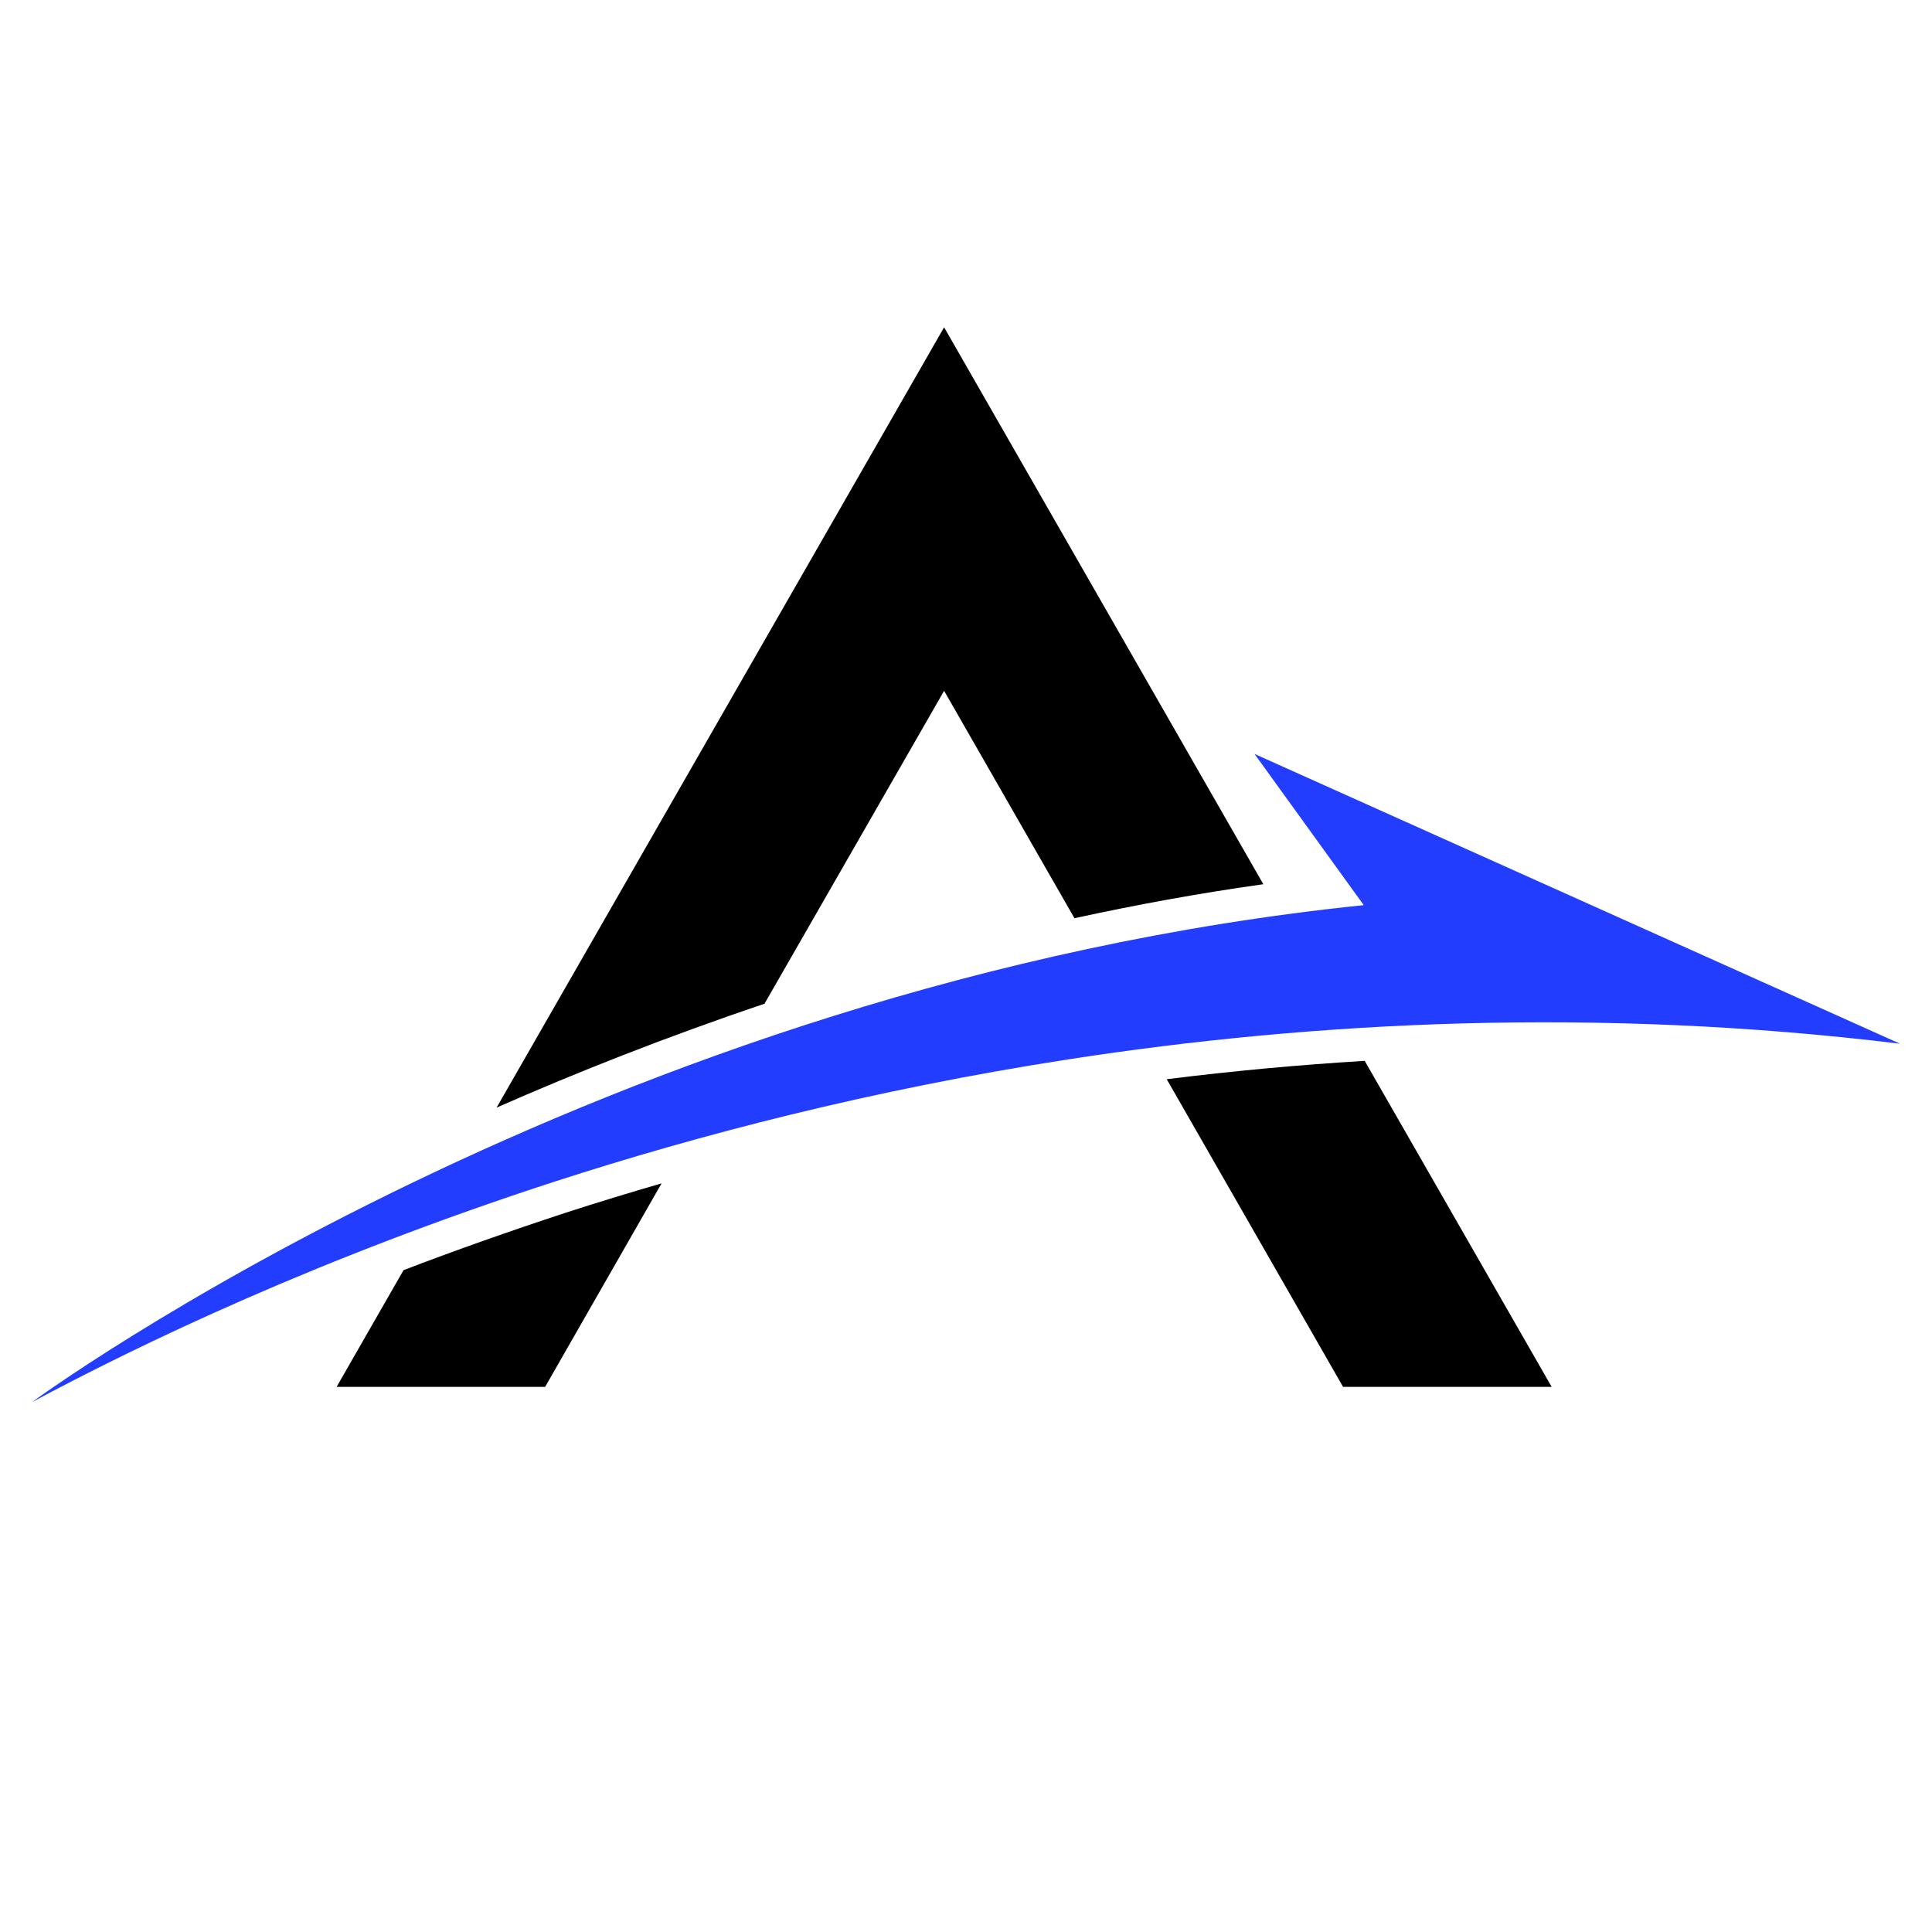 <svg xmlns="http://www.w3.org/2000/svg" xmlns:xlink="http://www.w3.org/1999/xlink" width="40" zoomAndPan="magnify" viewBox="0 0 30 30" height="40" preserveAspectRatio="xMidYMid meet" version="1.0"><defs><clipPath id="3f335ad546"><path d="M 0.484 11 L 29.516 11 L 29.516 21.773 L 0.484 21.773 Z M 0.484 11 " clip-rule="nonzero"/></clipPath><clipPath id="a5bdc18545"><path d="M 5 18 L 11 18 L 11 21.773 L 5 21.773 Z M 5 18 " clip-rule="nonzero"/></clipPath><clipPath id="db42c30c33"><path d="M 7 5.082 L 20 5.082 L 20 18 L 7 18 Z M 7 5.082 " clip-rule="nonzero"/></clipPath><clipPath id="9657ecf343"><path d="M 18 16 L 25 16 L 25 21.773 L 18 21.773 Z M 18 16 " clip-rule="nonzero"/></clipPath></defs><g clip-path="url(#3f335ad546)"><path fill="#233dff" d="M 19.48 11.707 L 21.176 14.055 C 9.324 15.273 0.496 21.773 0.496 21.773 C 2.156 20.883 4.953 19.535 8.625 18.344 C 10.832 17.629 13.531 16.922 16.594 16.449 C 20.414 15.859 24.801 15.633 29.504 16.207 L 19.48 11.707 " fill-opacity="1" fill-rule="nonzero"/></g><g clip-path="url(#a5bdc18545)"><path fill="#000000" d="M 6.266 19.723 L 5.227 21.535 L 8.465 21.535 L 10.273 18.375 C 9.773 18.52 9.277 18.672 8.781 18.832 C 7.891 19.125 7.051 19.422 6.266 19.723 " fill-opacity="1" fill-rule="nonzero"/></g><g clip-path="url(#db42c30c33)"><path fill="#000000" d="M 14.66 5.082 L 7.711 17.199 C 8.934 16.66 10.332 16.105 11.871 15.586 L 14.66 10.727 L 16.684 14.258 C 17.633 14.051 18.613 13.871 19.617 13.73 L 14.66 5.082 " fill-opacity="1" fill-rule="nonzero"/></g><g clip-path="url(#9657ecf343)"><path fill="#000000" d="M 21.191 16.473 C 20.172 16.535 19.145 16.629 18.117 16.758 L 20.855 21.535 L 24.094 21.535 L 21.191 16.473 " fill-opacity="1" fill-rule="nonzero"/></g></svg>